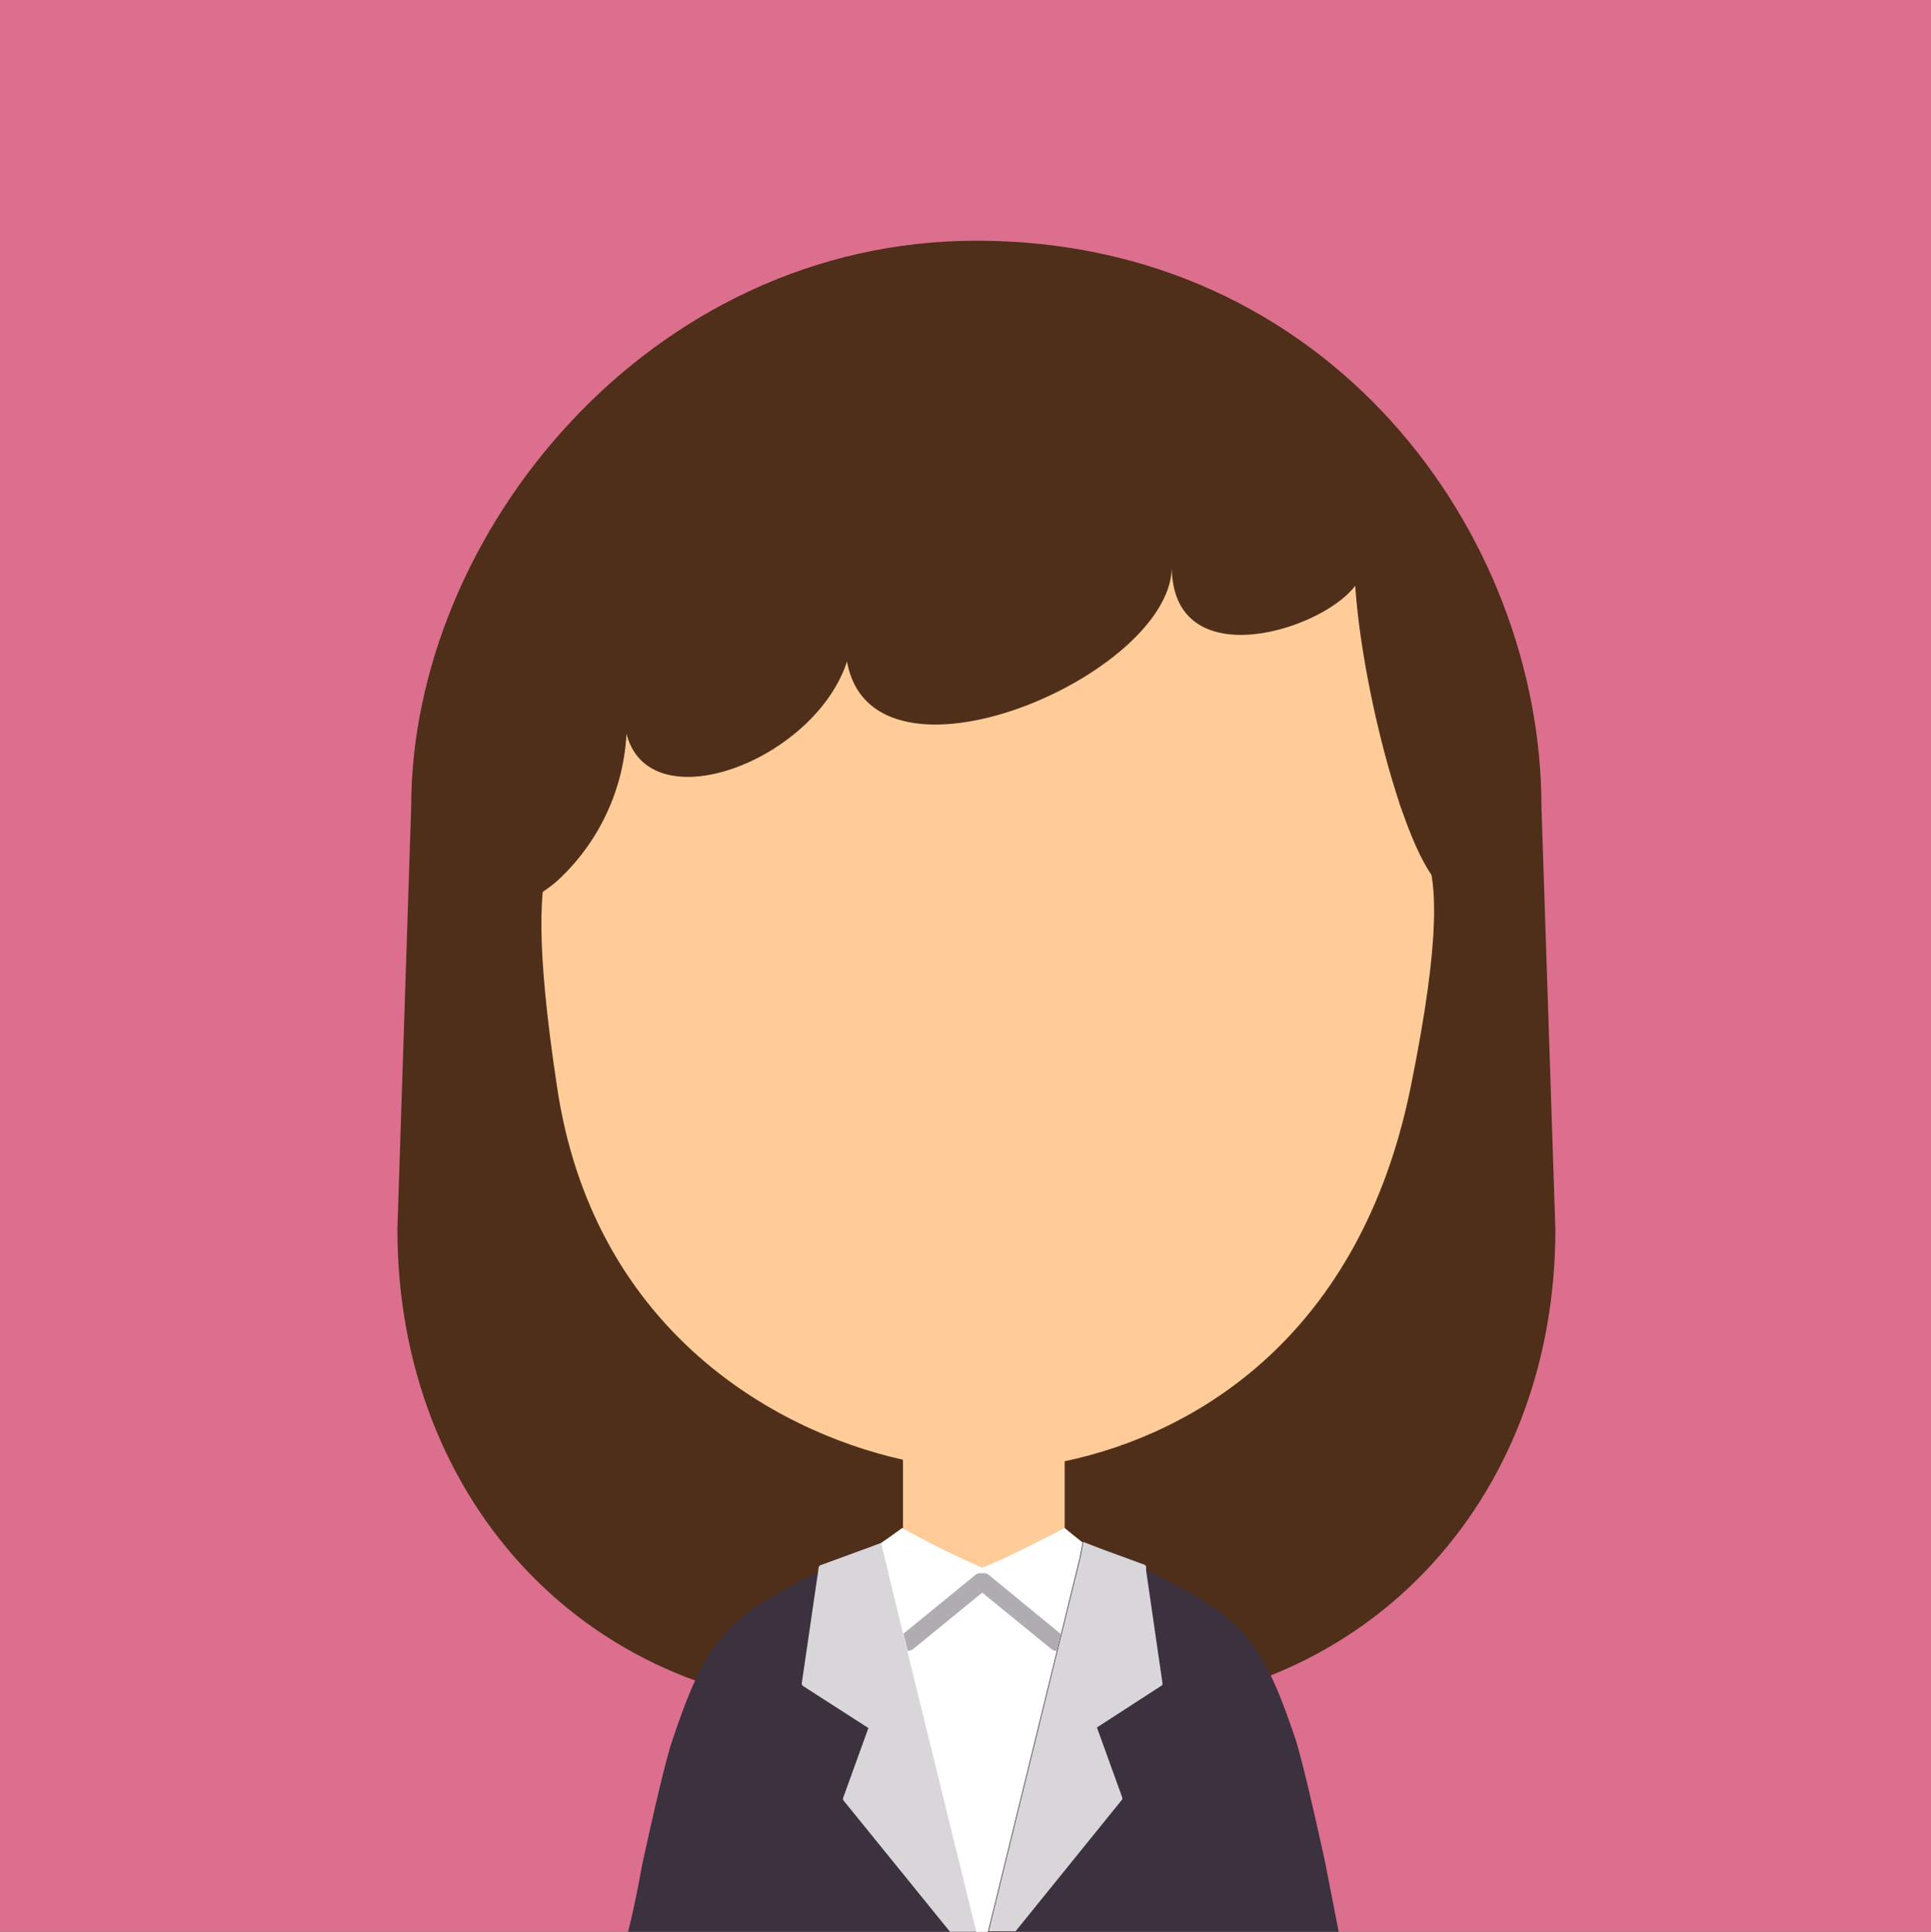 <svg xmlns="http://www.w3.org/2000/svg" viewBox="0 0 140.09 140.14"><rect x="0" y="0" width="140.09" height="140.14" fill="#808080" stroke="none"/><defs><style>.cls-1{isolation:isolate;}.avatar-bg{fill:#dd6f8e;}.avatar-hair{fill:#4f2f19;}.avatar-skin{fill:#fc9;}.avatar-shirt{fill:#3c313f;}.avatar-white{fill:#fff;}.avatar-op-80{opacity:0.8;}.avatar-bld-sl{mix-blend-mode:soft-light;}.avatar-white-collar{fill:#b0adb2;}</style></defs><g class="cls-1"><g id="Layer_2" data-name="Layer 2"><g id="Layer_1-2" data-name="Layer 1"><rect class="avatar-bg" width="140.09" height="140.09"/><path class="avatar-hair" d="M112.84,89.19C112.84,109,98.84,124,79,124H62.64c-19.82,0-33.81-15-33.81-34.85l1-30.62c0-19.82,17.29-41.07,41-41.07h0c25.63,0,41,21.25,41,41.07Z"/><path class="avatar-skin" d="M101.3,55.55c.46-10,2.67-12.15-3.17-20.45s-11.84-8.54-21.52-8.94H66.1c-9.68.4-15.68.66-21.52,8.94s-3.63,10.44-3.17,20.45c.35,7.56-4.17,2.25-1,23.28,2.56,17.24,15.3,24.87,25.1,27.06v16H77.24V106c9.49-2,21.43-9.05,25.1-27.13C106.84,56.7,100.95,63.11,101.3,55.55Z"/><path class="avatar-shirt" d="M94,126.2c-2.43-7.17-3.71-8.91-10.83-12.27l0-.27a.22.22,0,0,0-.16-.17l-3-1.1h0l-1.4-.54v0c-.7-.55-6,7.48-7.23,7.86-1.25-.38-6.63-8.33-7.41-7.82v0l-1.36.5h0l-3,1.1a.22.22,0,0,0-.16.17l-.05.38c-6.94,3.31-8.24,5.16-10.61,12.16-.47,1.38-1.29,4.87-2.23,9.2-.54,3.05-1,4.73-1,4.73H97.12l-1-5.11C95.21,130.86,94.42,127.53,94,126.2Z"/><path class="avatar-white" d="M78.54,111.89c-.7-.55-1.3-1.05-1.3-1.05s-4.74,2.49-6,2.87a63.41,63.41,0,0,1-5.79-2.87s-.78.58-1.55,1.1l.39,1.59,6.54,26.61h.84l6.67-27.18Z"/><path class="avatar-hair" d="M79.77,22.77C64.5,20.63,52.13,23.4,43,35.08,37.51,42.14,33.25,51,34.16,60.26c.46,4.67,2.46,6.89,6.23,3.67a15.58,15.58,0,0,0,5.06-10.71c1.65,6.49,13.63,2,16-5.24,1.84,10.35,23.6,1,23.56-6.9,0,8,10.82,4.72,13.31,1.41.52,7.83,3.91,20.59,6.55,22C107.73,47.25,104,26.16,79.77,22.77Z"/><g class="avatar-op-80 avatar-bld-sl"><path class="avatar-white" d="M63.91,111.93v0l-1.36.5h0l-3,1.1a.22.22,0,0,0-.16.17l-.05.38-1.17,8a.22.22,0,0,0,.1.23L63,125.35l-1.83,5.06a.22.22,0,0,0,.06.24l7.69,9.48c.64,0,1.29,0,1.94,0v-.38L64.3,113.52Z"/><path class="avatar-white" d="M84.33,122.06l-1.18-8.13,0-.27a.22.22,0,0,0-.16-.17l-3-1.1h0l-1.4-.54v0l-.19,1.06-6.67,27.18c.65,0,1.3,0,1.95,0l7.67-9.48a.22.22,0,0,0,.06-.24l-1.83-5.06,4.71-3.05A.22.22,0,0,0,84.33,122.06Z"/></g><path class="avatar-white-collar" d="M71.66,114.18l-.06,0-.11-.06-.12,0h-.24l-.12,0-.11.06-.06,0-5.3,4.33.31,1.24a.64.64,0,0,0,.41-.14l5-4.08,5,4.08a.64.64,0,0,0,.41.15h0l.3-1.22Z"/></g></g></g></svg>
